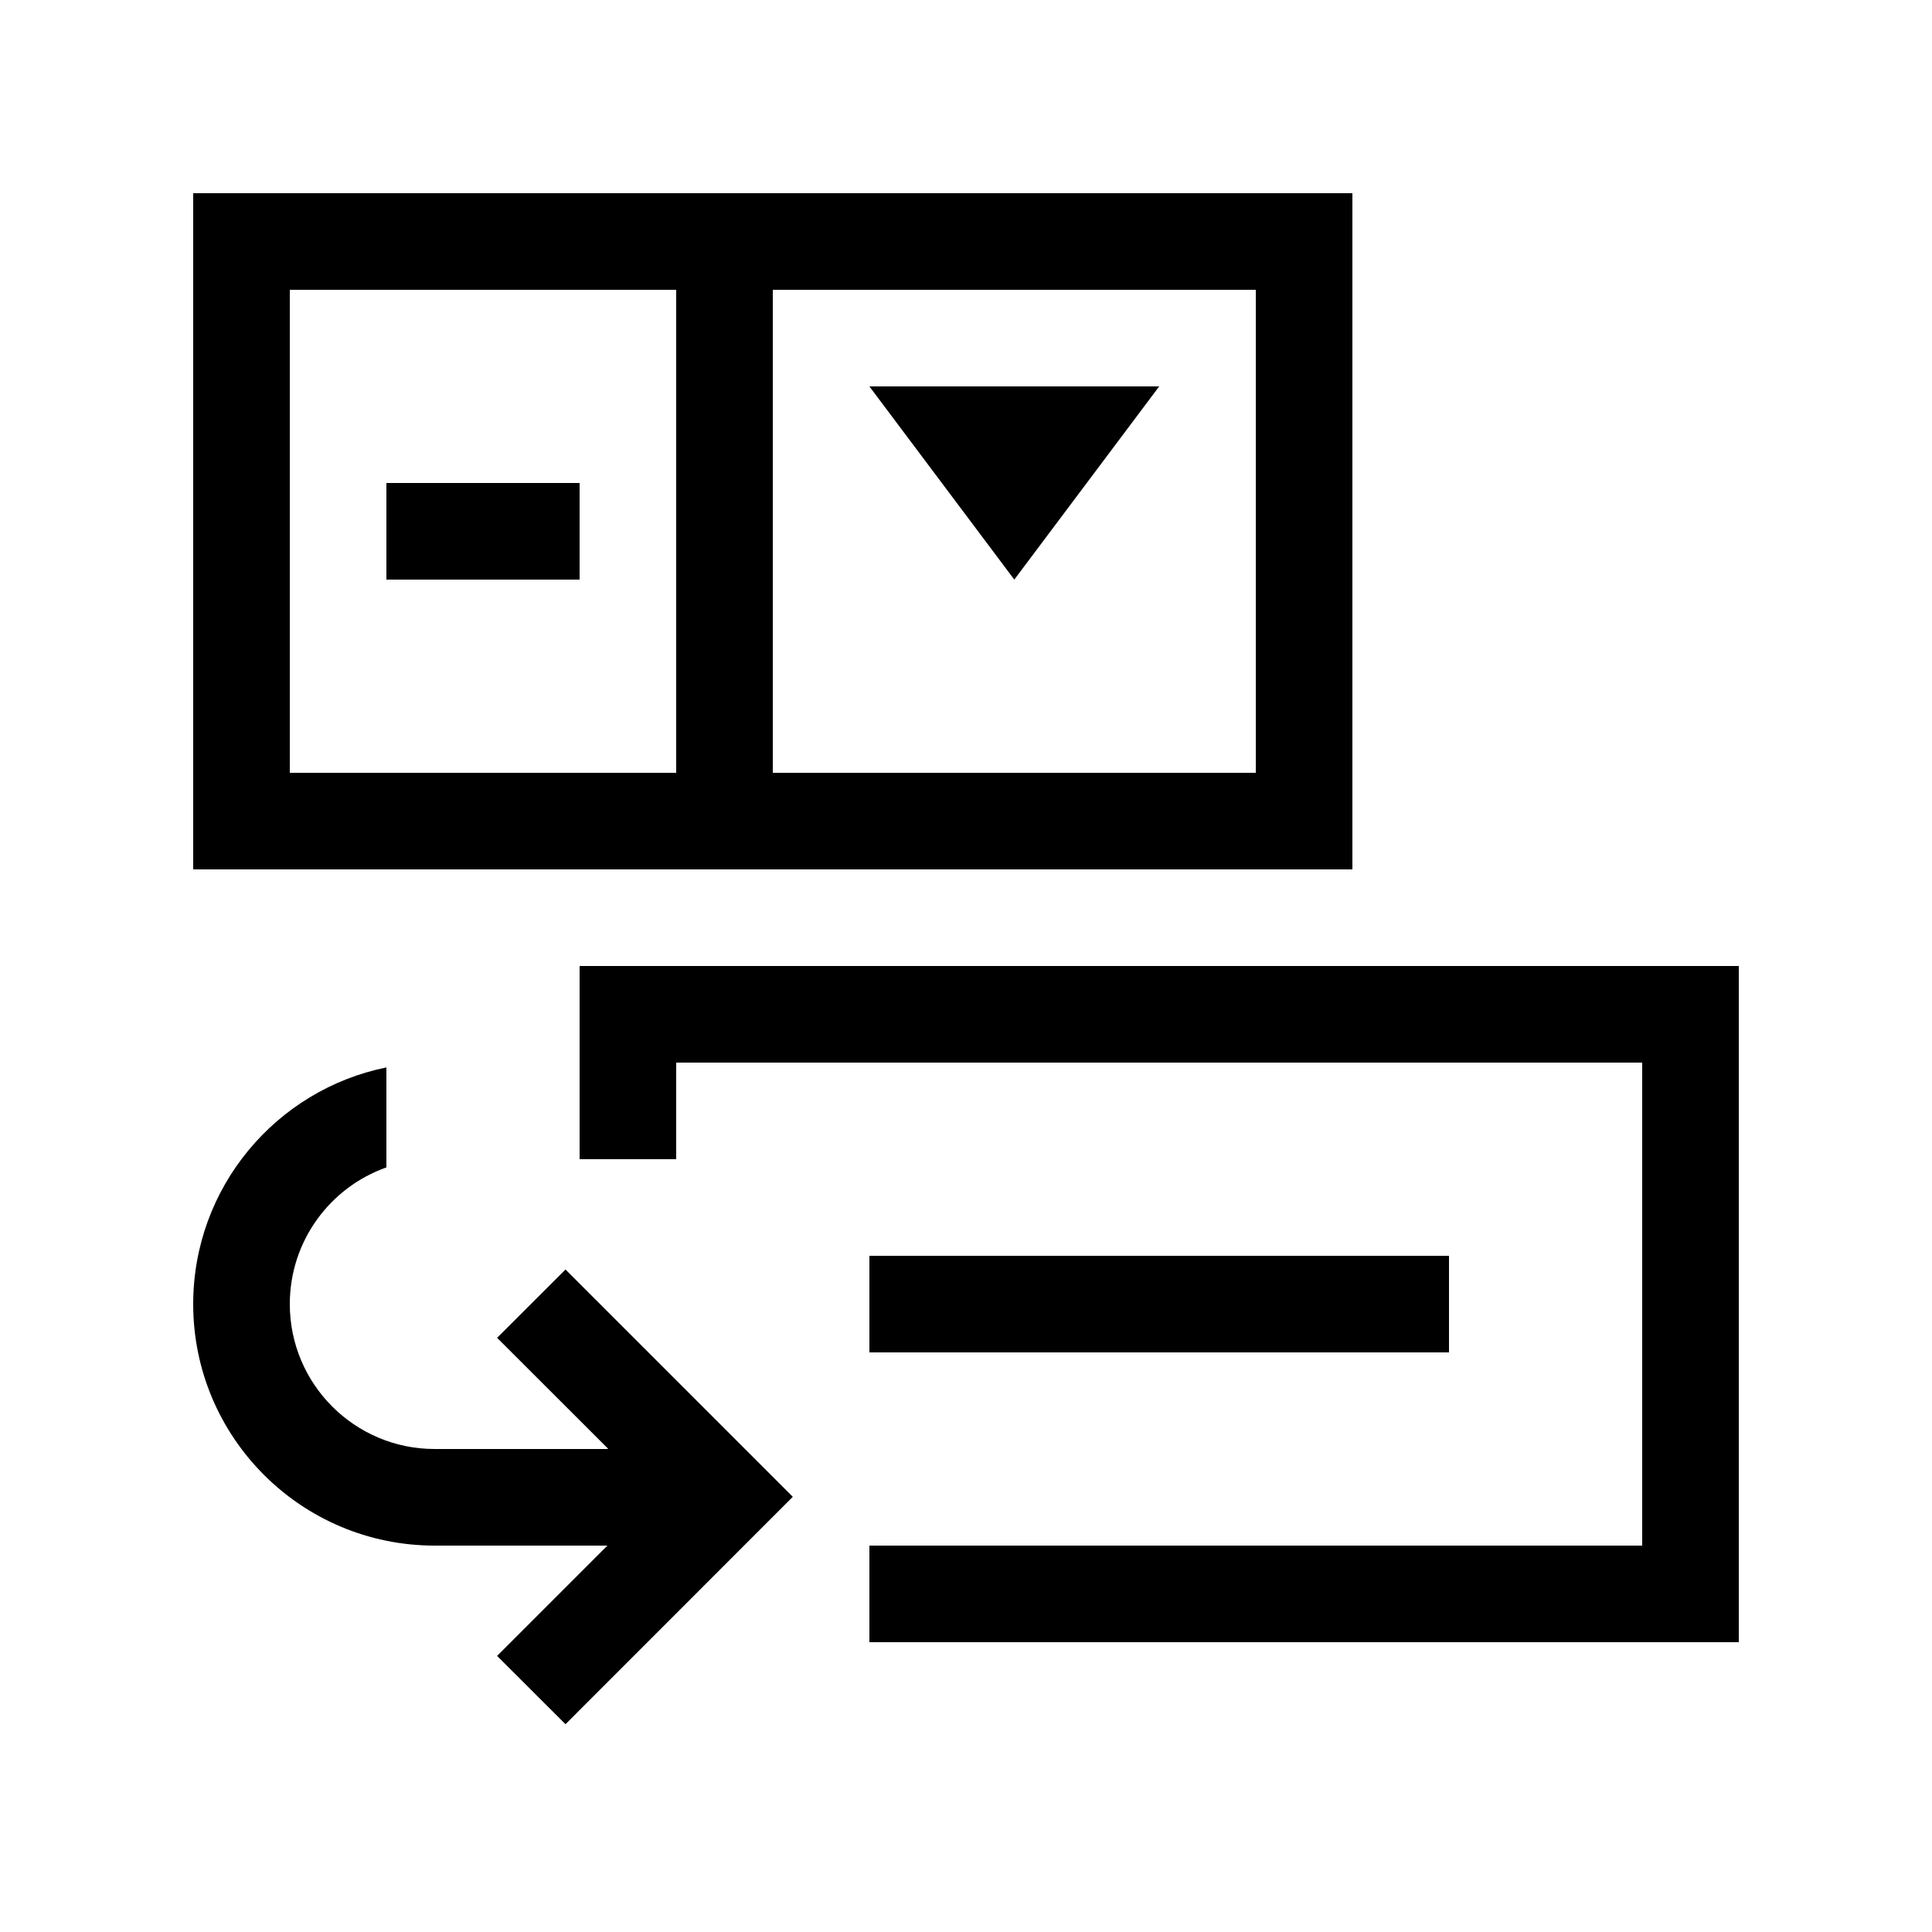 <svg xmlns="http://www.w3.org/2000/svg" width="20" height="20" fill="none" viewBox="0 0 20 20"><path fill="#000" d="M9 4H12L10.5 6L9 4Z"/><path fill="#000" d="M6 5H4V6H6V5Z"/><path fill="#000" fill-rule="evenodd" d="M2 9V2H14V9H2ZM8 3H13V8H8V3ZM7 3H3V8H7V3Z" clip-rule="evenodd"/><path fill="#000" d="M4.5 15C3.672 15 3 14.328 3 13.5C3 12.847 3.417 12.291 4 12.085V11.05C2.859 11.281 2 12.29 2 13.5C2 14.88 3.119 16 4.5 16H6.288L5.146 17.142L5.854 17.849L8.207 15.495L5.854 13.142L5.146 13.849L6.293 14.995V15L4.5 15Z"/><path fill="#000" d="M7 12V11H17V16H9V17H18V10H6V12H7Z"/><path fill="#000" d="M9 14V13H15V14H9Z"/></svg>